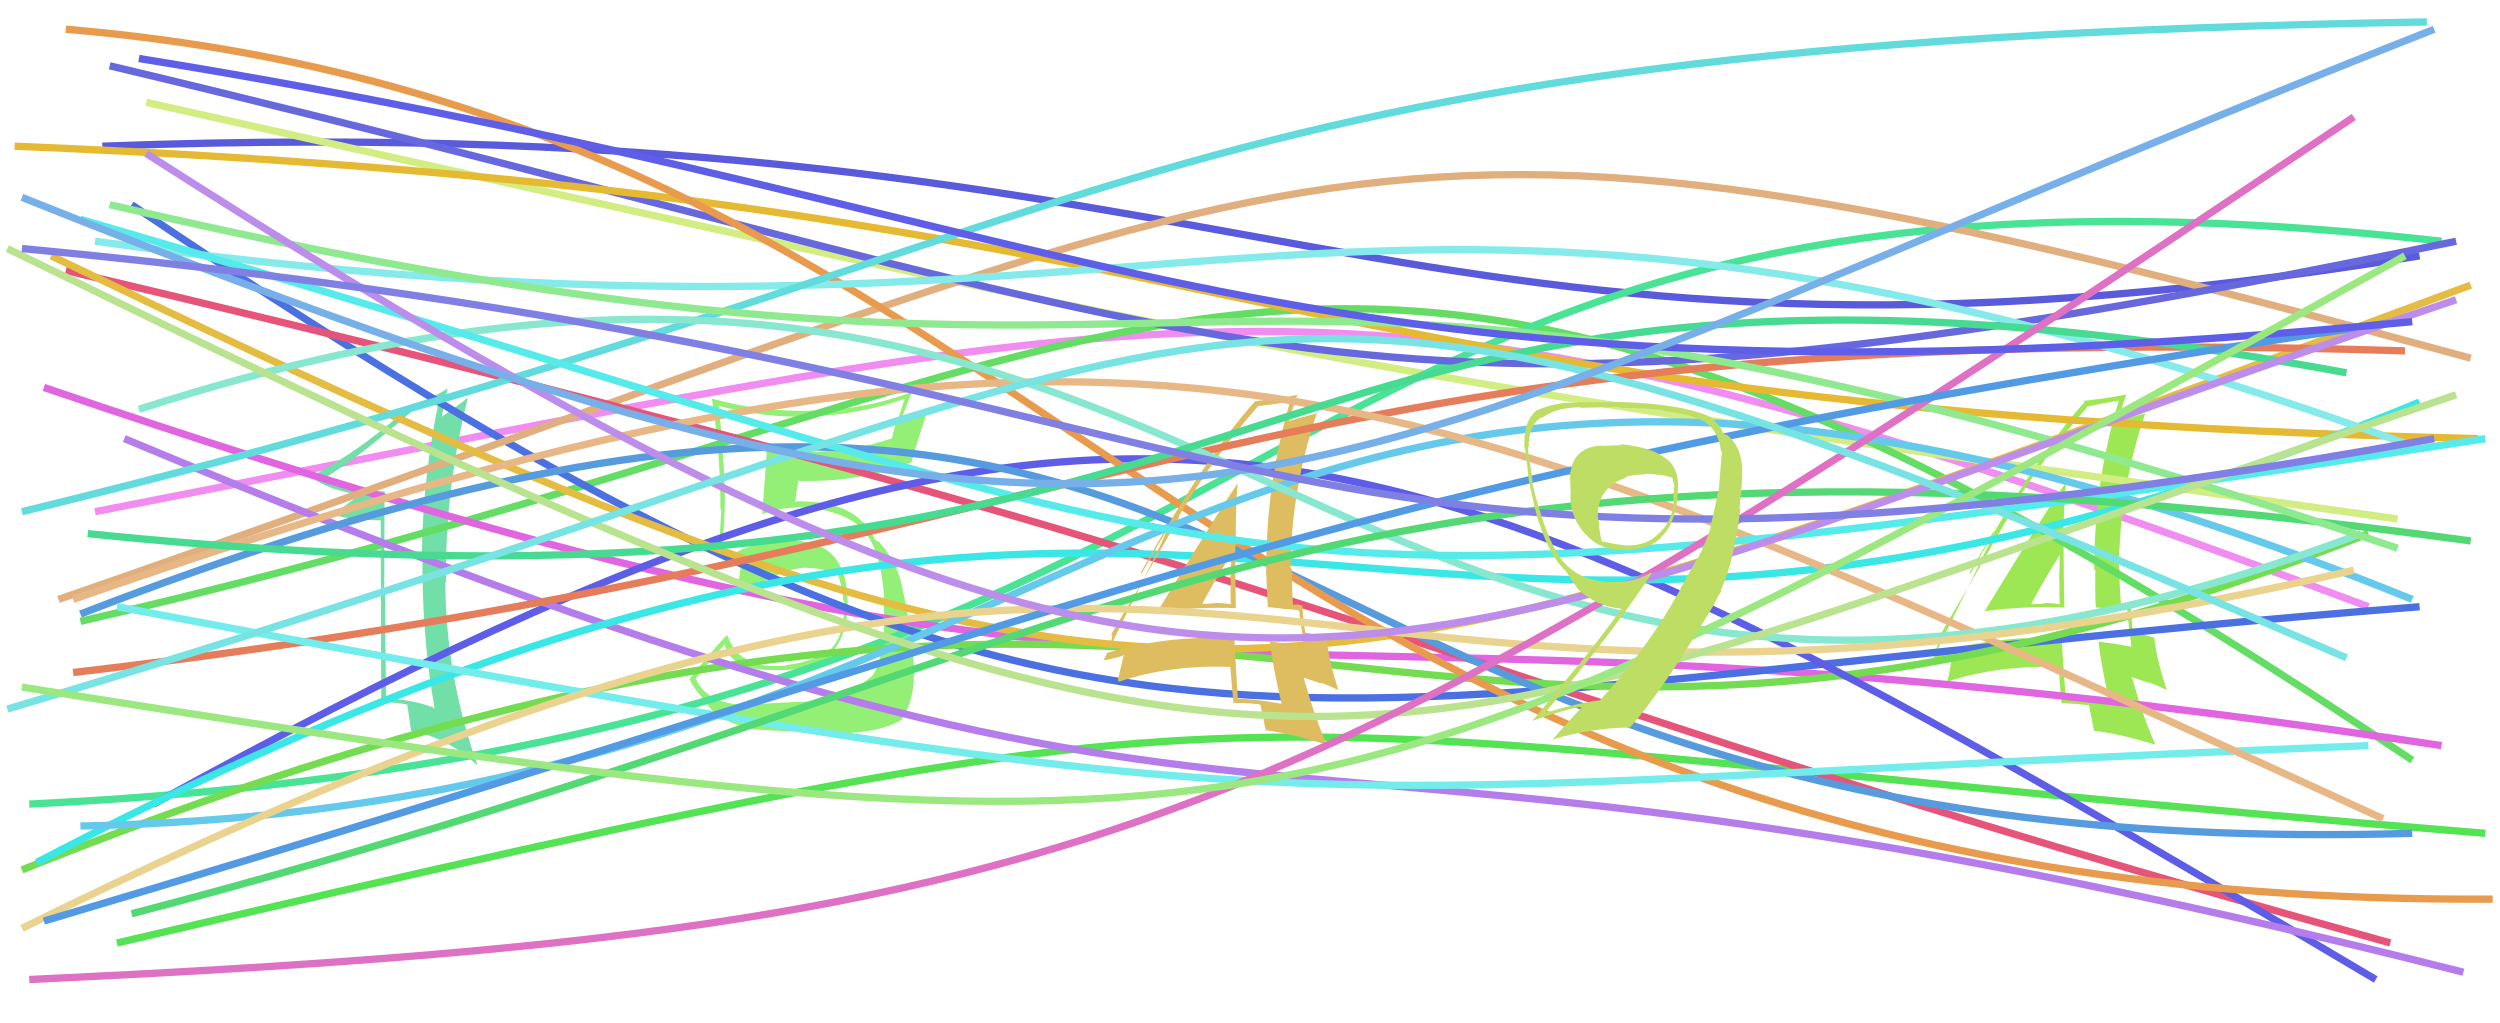 <svg xmlns="http://www.w3.org/2000/svg" width="342" height="140" viewBox="0,0,342,140"><path d="M13 70 C172 39,185 31,324 83" stroke="#f18cf1" fill="none"/><path fill="#72dea8" d="M52.78 67.32L52.63 67.17L52.68 67.22Q47.22 67.24 44.08 65.41L44.18 65.50L44.18 65.51Q48.45 63.12 56.80 55.88L56.67 55.74L56.71 55.78Q57.92 55.43 60.14 54.39L60.30 54.54L60.14 54.38Q57.90 64.61 57.71 75.51L57.74 75.54L57.80 75.60Q57.64 86.54 59.46 96.98L59.45 96.96L59.28 96.79Q56.60 95.75 52.95 95.55L52.94 95.55L52.82 95.43Q52.70 88.38 52.70 81.40L52.71 81.41L52.57 81.27Q52.56 74.21 52.62 67.16ZM52.08 71.12L52.15 96.19L52.03 96.07Q54.10 96.05 55.73 96.38L55.82 96.47L55.70 96.35Q55.91 97.60 56.23 99.95L56.32 100.03L56.32 100.04Q61.11 100.84 65.29 104.69L65.25 104.65L65.34 104.75Q60.98 92.43 60.92 79.64L60.92 79.64L61.02 79.73Q60.86 66.92 63.99 54.52L64.05 54.58L63.92 54.45Q63.06 55.21 60.31 57.10L60.41 57.20L60.40 57.19Q60.69 55.85 61.21 53.24L61.27 53.29L61.16 53.18Q58.98 54.60 56.50 55.25L56.40 55.15L56.43 55.18Q49.94 61.28 42.56 65.20L42.68 65.31L42.67 65.30Q44.92 67.04 48.97 67.62L49.12 67.77L49.13 67.78Q47.91 68.59 45.69 70.41L45.73 70.45L45.75 70.47Q48.35 71.18 52.14 71.18L52.06 71.10Z"/><path fill="#93ef75" d="M103.78 96.34L103.82 96.38L103.87 96.43Q96.89 96.82 95.19 92.84L95.04 92.69L95.16 92.81Q96.48 91.19 99.16 88.13L99.15 88.12L99.10 88.07Q99.86 91.44 105.02 91.64L105.03 91.65L105.03 91.65Q111.00 91.95 113.81 89.66L113.77 89.63L113.63 89.48Q116.08 86.78 115.95 82.15L116.01 82.21L115.95 82.15Q115.81 73.59 107.59 73.98L107.44 73.83L107.51 73.90Q102.61 74.09 99.61 76.25L99.66 76.30L99.08 75.98L98.79 75.81L98.70 75.73Q99.31 70.33 99.11 65.63L99.26 65.78L99.09 65.61Q98.91 61.13 98.33 55.45L98.33 55.45L98.43 55.56Q104.72 57.21 111.24 57.01L111.23 56.99L111.16 56.93Q117.61 56.72 123.74 54.57L123.75 54.57L122.87 57.28L122.78 57.19Q122.32 58.56 121.99 59.99L122.05 60.06L121.97 59.97Q116.71 61.82 110.05 61.82L109.92 61.70L110.06 61.83Q107.51 61.76 104.97 61.50L105.06 61.59L104.89 61.42Q104.86 62.70 104.27 70.33L104.34 70.40L104.29 70.35Q105.77 69.62 109.30 69.36L109.23 69.30L109.28 69.34Q115.70 69.76 118.18 72.63L118.10 72.55L118.14 72.59Q120.51 75.22 120.96 81.81L120.81 81.65L120.82 81.66Q121.44 89.00 119.35 92.46L119.28 92.39L119.33 92.44Q115.75 95.58 110.07 95.98L110.10 96.00L110.08 95.99Q108.31 96.04 103.74 96.30ZM114.23 100.33L114.16 100.26L114.20 100.30Q120.04 100.39 123.30 98.50L123.31 98.51L123.31 98.51Q125.02 95.92 125.02 92.33L125.08 92.38L125.07 92.38Q124.97 86.98 123.33 79.94L123.43 80.03L123.34 79.94Q122.63 76.88 120.54 74.47L120.61 74.54L120.68 74.67L120.29 74.15L119.76 73.88L119.67 73.79Q119.12 72.52 118.01 71.35L118.11 71.45L118.08 71.49L118.06 71.47Q115.42 68.57 109.09 68.57L109.10 68.57L108.77 68.70L108.78 68.71Q108.88 67.70 109.21 65.81L109.07 65.67L109.18 65.78Q117.77 66.02 124.69 63.22L124.59 63.11L124.70 63.22Q125.35 60.74 126.98 55.91L126.89 55.82L123.39 57.54L123.29 57.44Q123.96 55.50 124.81 53.55L124.89 53.62L124.86 53.59Q118.26 56.06 111.21 56.19L111.19 56.17L111.18 56.17Q104.19 56.42 97.40 54.53L97.48 54.60L97.39 54.51Q98.56 62.08 98.56 69.65L98.58 69.67L98.67 69.76Q98.50 72.85 98.31 76.12L98.35 76.16L98.29 76.10Q98.80 76.49 99.78 77.01L99.90 77.12L99.90 77.12Q100.31 76.56 101.42 75.97L101.46 76.00L101.54 76.09Q101.39 77.31 101.00 79.92L101.01 79.93L100.98 79.90Q101.87 80.40 102.59 80.80L102.59 80.79L102.56 80.77Q107.22 77.66 110.42 77.66L110.38 77.62L110.48 77.72Q112.68 77.64 114.70 78.75L114.74 78.78L114.67 78.72Q115.28 80.50 115.35 82.13L115.38 82.16L115.48 82.26Q115.60 86.69 113.84 88.58L113.78 88.52L113.87 88.61Q111.40 90.58 107.55 90.97L107.64 91.06L107.62 91.04Q105.99 91.18 104.81 91.05L104.84 91.07L104.85 91.08Q103.36 90.83 102.06 90.25L101.96 90.15L102.04 89.91L101.76 90.01L101.71 89.96Q100.39 89.17 99.48 86.88L99.53 86.93L99.45 86.86Q97.17 89.27 94.30 92.93L94.37 93.00L94.41 93.04Q94.79 94.01 96.23 95.64L96.36 95.77L96.40 95.81Q98.06 98.78 102.89 99.63L102.99 99.73L103.00 99.73Q104.90 100.01 114.10 100.20Z"/><path fill="#9ee754" d="M271.59 83.61L271.55 83.57L271.58 83.60Q276.82 82.90 282.30 83.10L282.34 83.13L282.41 83.20Q282.30 78.79 282.30 74.68L282.27 74.65L282.23 74.60Q282.28 70.42 282.61 66.04L282.62 66.05L282.60 66.04Q280.47 68.93 271.53 83.55ZM288.54 96.19L288.62 96.26L288.68 96.33Q285.76 95.76 282.69 95.63L282.65 95.59L282.62 95.55Q282.25 91.46 282.05 87.22L282.13 87.29L282.09 87.26Q272.97 86.94 264.87 89.36L264.98 89.47L264.81 89.30Q265.02 88.46 265.35 86.77L265.35 86.77L265.43 86.85Q268.58 81.52 274.72 70.75L274.70 70.73L274.56 70.59Q279.65 62.37 285.52 55.71L285.45 55.64L285.46 55.65Q286.92 55.28 289.79 54.82L289.77 54.80L289.84 54.87Q286.49 65.81 286.49 77.88L286.65 78.05L286.65 78.05Q286.57 80.51 286.70 83.06L286.75 83.11L288.95 83.28L288.94 83.28Q289.88 83.24 290.93 83.43L291.08 83.58L291.02 83.53Q291.13 85.14 291.58 88.46L291.57 88.45L291.58 88.46Q289.57 88.08 287.03 87.76L287.11 87.84L287.07 87.80Q287.47 91.27 288.65 96.30ZM291.55 82.95L291.42 82.82L291.40 82.79Q291.06 82.65 290.73 82.65L290.82 82.74L290.22 82.79L290.16 82.73Q289.93 80.16 289.93 77.74L289.89 77.70L289.87 77.68Q289.96 66.81 293.49 56.50L293.48 56.49L293.52 56.53Q292.14 56.91 289.66 57.56L289.60 57.50L289.60 57.50Q290.11 56.32 290.90 53.91L290.97 53.97L290.94 53.95Q288.56 54.45 285.04 54.84L285.07 54.87L285.19 54.98Q278.48 62.44 269.54 78.49L269.41 78.37L273.03 72.13L272.96 72.06Q272.37 73.95 271.91 74.92L271.88 74.89L264.30 90.42L264.31 90.43Q265.33 90.08 267.29 89.42L267.41 89.54L267.01 89.80L266.98 89.77Q266.93 91.09 266.40 93.24L266.35 93.19L266.41 93.25Q273.45 90.95 281.74 91.28L281.68 91.22L281.66 91.20Q281.68 92.79 282.01 96.18L282.09 96.27L281.98 96.16Q283.92 96.27 285.75 96.47L285.77 96.49L285.78 96.50Q286.00 97.63 286.46 99.98L286.51 100.03L286.46 99.98Q289.64 100.29 294.80 101.86L294.90 101.96L294.91 101.98Q293.24 98.34 291.67 92.73L291.54 92.60L294.09 93.45L294.00 93.36Q295.21 93.79 296.39 94.38L296.33 94.32L296.44 94.43Q294.96 90.01 294.70 87.14L294.74 87.18L294.85 87.29Q293.74 86.90 291.78 86.50L291.92 86.65L291.78 86.51Q291.55 84.44 291.55 82.94ZM277.77 82.62L277.66 82.50L277.85 82.69Q279.04 80.36 281.72 75.98L281.73 76.00L281.78 76.05Q281.76 77.66 281.69 79.29L281.75 79.34L281.73 79.33Q281.70 80.99 281.76 82.62L281.77 82.63L281.82 82.68Q280.71 82.48 279.73 82.48L279.83 82.58L279.79 82.54Q278.86 82.66 277.82 82.66Z"/><path d="M14 20 C175 14,190 58,331 35" stroke="#5a5adc" fill="none"/><path d="M20 14 C181 50,184 51,328 71" stroke="#d2ed82" fill="none"/><path d="M11 85 C168 49,178 2,330 104" stroke="#63dd63" fill="none"/><path d="M4 110 C190 101,166 14,334 33" stroke="#49e396" fill="none"/><path d="M6 53 C176 111,155 75,334 102" stroke="#e164e1" fill="none"/><path d="M18 28 C153 119,166 96,331 83" stroke="#4b70e1" fill="none"/><path d="M16 129 C187 89,155 99,340 114" stroke="#53e353" fill="none"/><path d="M8 82 C190 19,180 6,338 49" stroke="#e1af7e" fill="none"/><path d="M15 9 C179 48,181 65,336 33" stroke="#6767de" fill="none"/><path d="M9 37 C191 80,190 91,327 129" stroke="#e65579" fill="none"/><path d="M2 20 C174 27,169 56,339 60" stroke="#e5b932" fill="none"/><path d="M3 119 C178 49,184 128,324 73" stroke="#73dc50" fill="none"/><path d="M21 110 C157 35,190 54,325 134" stroke="#5d5de8" fill="none"/><path d="M17 60 C187 131,155 87,337 133" stroke="#b57dec" fill="none"/><path d="M7 35 C165 111,170 101,338 39" stroke="#e5bc42" fill="none"/><path d="M5 118 C173 30,181 117,331 55" stroke="#3ae7e7" fill="none"/><path d="M11 84 C184 17,157 119,330 114" stroke="#579bdf" fill="none"/><path d="M9 4 C150 16,161 124,341 123" stroke="#e99b4d" fill="none"/><path fill="#ddbd5f" d="M158.37 83.72L158.29 83.65L158.35 83.70Q163.58 83.00 169.07 83.19L169.02 83.15L169.06 83.18Q168.98 78.81 168.98 74.69L169.04 74.75L169.08 74.79Q168.98 70.45 169.31 66.07L169.37 66.14L169.32 66.09Q167.27 69.06 158.33 83.68ZM175.34 96.33L175.33 96.31L175.30 96.28Q172.37 95.70 169.30 95.57L169.28 95.55L169.34 95.61Q169.07 91.61 168.87 87.37L168.84 87.34L168.79 87.29Q159.58 86.89 151.49 89.31L151.54 89.36L151.52 89.34Q151.84 88.62 152.17 86.92L152.09 86.84L152.01 86.76Q155.21 81.48 161.35 70.71L161.21 70.58L161.26 70.62Q166.20 62.26 172.08 55.60L172.04 55.56L172.04 55.56Q173.69 55.39 176.56 54.93L176.48 54.84L176.51 54.87Q173.22 65.88 173.22 77.96L173.15 77.88L173.19 77.92Q173.31 80.58 173.44 83.13L173.34 83.03L175.61 83.28L175.64 83.31Q176.62 83.31 177.66 83.51L177.58 83.42L177.72 83.56Q177.95 85.29 178.41 88.62L178.31 88.52L178.36 88.57Q176.21 88.05 173.66 87.73L173.70 87.76L173.73 87.79Q174.14 91.27 175.31 96.30ZM178.13 82.86L178.18 82.91L178.17 82.91Q177.78 82.70 177.45 82.70L177.45 82.71L176.83 82.73L176.89 82.80Q176.72 80.28 176.72 77.86L176.69 77.83L176.55 77.70Q176.65 66.83 180.17 56.51L180.08 56.42L180.18 56.52Q178.81 56.92 176.33 57.57L176.44 57.68L176.31 57.54Q176.73 56.27 177.51 53.85L177.51 53.85L177.63 53.97Q175.27 54.48 171.75 54.88L171.75 54.88L171.73 54.86Q164.99 62.28 156.05 78.33L156.17 78.45L159.77 72.21L159.74 72.17Q159.05 73.96 158.59 74.94L158.57 74.91L150.94 90.40L150.88 90.33Q152.12 90.20 154.08 89.55L153.94 89.41L153.71 89.83L153.67 89.79Q153.43 90.93 152.91 93.08L153.06 93.23L153.09 93.25Q160.07 90.91 168.36 91.24L168.32 91.20L168.31 91.18Q168.42 92.86 168.74 96.25L168.70 96.21L168.65 96.16Q170.47 96.15 172.30 96.35L172.31 96.36L172.45 96.50Q172.72 97.68 173.17 100.03L173.14 99.99L173.02 99.87Q176.31 100.29 181.46 101.86L181.51 101.90L181.55 101.95Q179.92 98.36 178.35 92.74L178.32 92.71L180.82 93.52L180.68 93.37Q181.91 93.82 183.08 94.41L183.16 94.49L183.08 94.40Q181.72 90.10 181.46 87.23L181.55 87.33L181.48 87.26Q180.41 86.90 178.45 86.51L178.45 86.51L178.59 86.65Q178.19 84.42 178.19 82.92ZM164.44 82.61L164.41 82.58L164.46 82.64Q165.66 80.31 168.34 75.94L168.48 76.08L168.49 76.09Q168.38 77.61 168.31 79.24L168.32 79.25L168.38 79.31Q168.31 80.94 168.37 82.57L168.48 82.67L168.46 82.65Q167.38 82.49 166.40 82.49L166.53 82.61L166.39 82.48Q165.48 82.61 164.44 82.61Z"/><path d="M10 92 C156 75,170 43,329 48" stroke="#e67d5a" fill="none"/><path d="M16 83 C191 116,169 108,324 102" stroke="#73ecec" fill="none"/><path d="M13 33 C172 55,180 7,330 61" stroke="#84eaea" fill="none"/><path d="M11 113 C159 110,162 14,330 82" stroke="#65c9eb" fill="none"/><path d="M10 82 C159 30,190 50,326 112" stroke="#e8b786" fill="none"/><path d="M3 70 C159 32,152 6,332 3" stroke="#61dbdb" fill="none"/><path d="M19 56 C174 6,177 128,323 73" stroke="#87e8cf" fill="none"/><path d="M11 30 C183 80,158 88,340 60" stroke="#56ebeb" fill="none"/><path d="M12 73 C187 91,164 22,321 51" stroke="#46db91" fill="none"/><path d="M18 125 C160 88,177 52,338 74" stroke="#53d974" fill="none"/><path d="M3 127 C177 41,162 115,322 78" stroke="#e9d38f" fill="none"/><path d="M15 28 C182 67,153 16,328 75" stroke="#8fe98f" fill="none"/><path d="M1 34 C185 124,177 108,336 54" stroke="#bae390" fill="none"/><path d="M4 134 C154 127,176 114,322 16" stroke="#de71c3" fill="none"/><path d="M6 126 C161 80,179 66,328 44" stroke="#529be4" fill="none"/><path d="M20 21 C173 119,182 93,336 41" stroke="#bc8deb" fill="none"/><path d="M19 8 C155 30,174 59,330 44" stroke="#5e5ee8" fill="none"/><path d="M1 97 C183 43,160 20,321 90" stroke="#77e3e3" fill="none"/><path d="M3 27 C168 93,168 69,333 4" stroke="#77afe8" fill="none"/><path d="M3 94 C179 122,179 118,329 35" stroke="#9be881" fill="none"/><path d="M3 34 C183 51,167 90,333 60" stroke="#8080e4" fill="none"/><path fill="#bedd64" d="M221.84 60.86L221.87 60.89L219.11 61.00L219.06 60.95Q215.25 61.19 214.86 64.65L214.84 64.63L214.77 64.56Q214.80 65.97 214.87 67.66L214.84 67.64L214.83 67.62Q214.77 70.83 216.92 73.11L216.99 73.18L217.05 73.24Q219.11 75.43 222.37 75.17L222.39 75.19L222.45 75.24Q226.01 75.02 227.32 73.46L227.25 73.39L227.29 73.43Q229.07 71.81 229.52 67.96L229.47 67.90L229.45 67.89Q229.98 64.11 227.83 62.67L227.86 62.71L227.93 62.78Q226.29 61.27 221.72 60.75ZM232.17 76.68L232.07 76.58L229.88 80.52L229.91 80.56Q225.33 88.83 218.87 95.81L218.93 95.87L218.85 95.80Q216.10 96.11 211.47 97.48L211.32 97.34L211.43 97.45Q220.55 86.66 225.96 78.43L226.01 78.48L225.85 78.32Q224.14 79.48 221.34 79.62L221.31 79.59L221.33 79.61Q216.15 79.84 213.54 76.45L213.60 76.51L213.59 76.50Q211.46 73.72 209.56 65.88L209.68 66.00L209.66 65.98Q209.60 65.14 209.34 63.54L209.44 63.64L209.31 63.51Q209.03 61.90 209.03 61.11L209.15 61.23L209.12 61.20Q209.10 58.12 210.93 57.07L210.86 57.00L210.99 57.13Q212.98 55.72 216.18 55.72L216.21 55.76L216.23 55.78Q221.61 55.68 221.61 55.68L221.77 55.83L221.73 55.80Q225.39 55.80 227.54 56.12L227.66 56.25L227.64 56.22Q231.30 56.68 232.86 57.53L232.87 57.54L232.78 57.44Q235.10 58.72 235.43 61.73L235.48 61.78L235.57 61.87Q235.49 62.18 235.16 66.75L235.11 66.70L235.16 66.74Q234.43 70.32 234.04 71.76L234.18 71.90L234.11 71.84Q233.43 74.21 232.12 76.63ZM235.48 80.83L235.40 80.76L235.40 80.75Q237.16 77.04 238.08 69.66L238.02 69.61L237.95 69.54Q238.40 65.74 238.33 64.24L238.34 64.24L238.33 64.24Q238.25 61.03 236.23 59.46L236.29 59.52L235.81 59.37L235.73 59.29Q235.31 58.02 233.74 56.91L233.81 56.97L233.75 56.92Q229.86 55.25 221.64 54.99L221.64 54.99L221.63 54.98Q220.05 55.03 215.87 55.03L215.81 54.97L215.93 55.09Q212.80 54.96 210.26 56.13L210.31 56.19L210.23 56.11Q208.42 57.62 208.55 60.76L208.39 60.60L208.47 60.68Q208.81 62.26 209.14 65.72L209.03 65.62L209.14 65.72Q210.06 70.10 210.52 71.54L210.58 71.60L210.60 71.62Q211.58 74.82 213.21 77.04L213.16 76.98L213.26 77.08Q213.71 77.67 214.37 78.32L214.26 78.22L214.28 78.23Q214.78 79.06 215.89 80.63L215.95 80.69L215.90 80.64Q218.39 82.93 221.72 83.26L221.83 83.37L221.79 83.34Q218.49 87.86 215.81 91.13L215.80 91.11L209.62 98.64L209.60 98.62Q213.40 97.26 216.21 96.68L216.30 96.77L216.33 96.79Q215.00 98.28 212.33 101.21L212.22 101.11L212.30 101.19Q217.55 99.59 222.90 99.52L222.86 99.47L222.93 99.55Q226.99 95.19 234.43 82.79L234.35 82.71L234.41 82.90L234.41 82.90Q234.90 81.69 235.49 80.85ZM225.08 64.89L225.05 64.86L225.02 64.82Q226.23 64.80 227.02 65.00L226.95 64.93L226.92 64.90Q228.06 65.13 228.71 65.32L228.63 65.24L228.77 65.38Q228.97 66.04 229.10 66.75L228.93 66.58L228.93 66.59Q229.07 67.31 228.87 67.96L229.05 68.14L228.96 68.05Q228.99 71.08 226.96 72.97L226.93 72.94L226.94 72.95Q225.28 74.69 222.48 74.62L222.42 74.56L222.47 74.61Q221.73 74.59 219.12 74.07L219.15 74.10L219.13 74.08Q218.73 72.57 218.73 71.33L218.68 71.28L218.70 71.30Q218.55 70.82 218.55 70.43L218.53 70.41L218.59 70.48Q218.58 66.68 222.49 65.31L222.41 65.22L222.42 65.23Q223.66 64.90 225.09 64.90Z"/></svg>